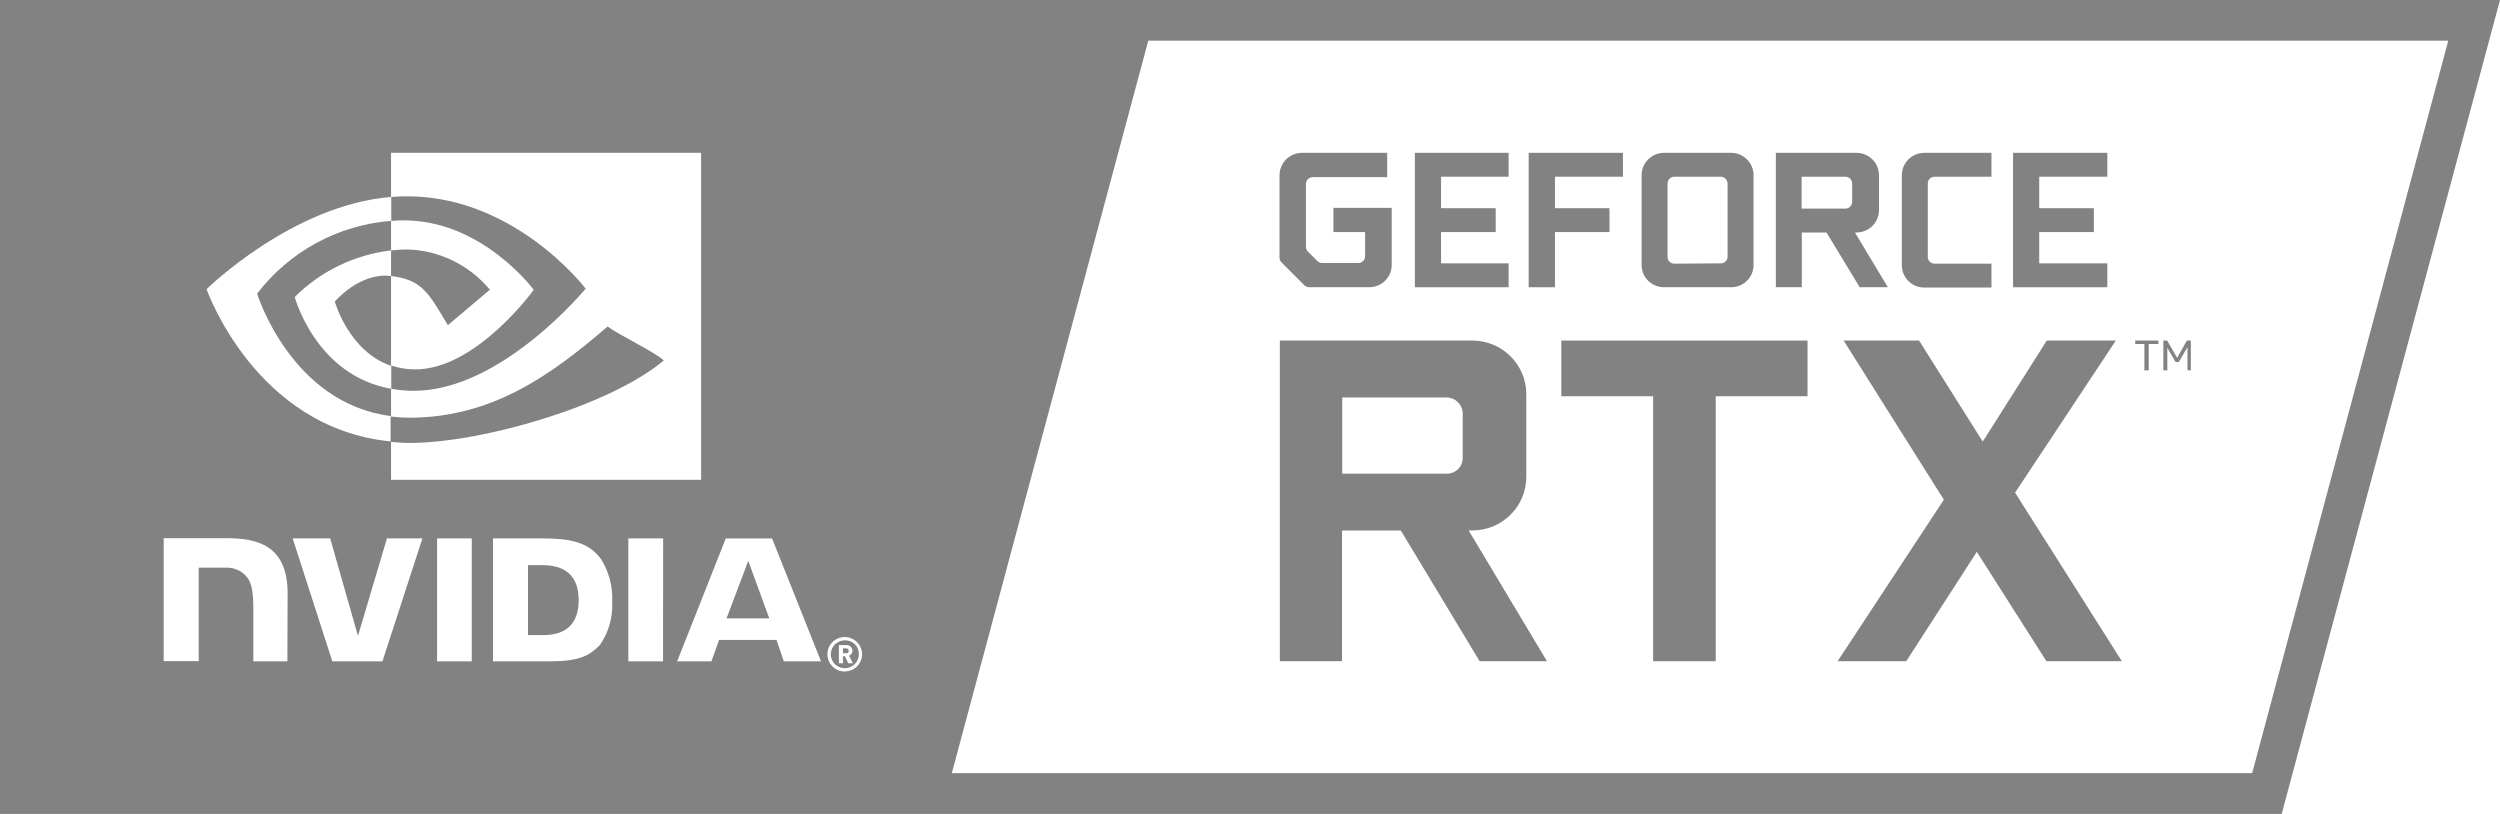 <svg width="129" height="42" viewBox="0 0 129 42" fill="none" xmlns="http://www.w3.org/2000/svg">
<path d="M27.991 29.162H27.246V32.771H28.018C29.131 32.771 29.859 32.268 29.859 30.964C29.859 29.66 29.108 29.162 27.991 29.162Z" fill="#828282"/>
<path d="M34.252 18.601C33.84 18.187 31.838 17.236 31.355 16.844C28.408 19.386 25.361 21.552 21.129 21.552C20.804 21.552 20.479 21.531 20.156 21.491V22.801C20.495 22.834 20.84 22.856 21.196 22.856C24.922 22.834 31.449 20.944 34.252 18.601Z" fill="#828282"/>
<path d="M20.629 11.374C24.805 11.246 27.54 14.955 27.54 14.955C27.54 14.955 24.582 19.061 21.424 19.061C21.004 19.061 20.587 18.994 20.189 18.862V20.061C20.575 20.131 20.965 20.166 21.357 20.166C25.883 20.166 30.22 14.894 30.22 14.894C30.22 14.894 26.445 9.92 20.64 10.136L20.189 10.163V11.396L20.629 11.374Z" fill="#828282"/>
<path d="M15.208 15.325C16.545 13.99 18.297 13.143 20.179 12.921V11.396C18.825 11.503 17.51 11.893 16.319 12.54C15.128 13.188 14.088 14.079 13.267 15.153C13.267 15.153 15.013 20.823 20.179 21.47V20.061C16.286 19.37 15.208 15.325 15.208 15.325Z" fill="#828282"/>
<path d="M20.173 14.242C18.544 14.043 17.276 15.562 17.276 15.562C17.276 15.562 17.988 18.127 20.178 18.878V14.242H20.173Z" fill="#828282"/>
<path d="M23.109 16.778L25.277 14.949C24.758 14.322 24.11 13.812 23.377 13.453C22.643 13.095 21.841 12.896 21.024 12.871C20.741 12.874 20.459 12.89 20.179 12.921V14.242C21.808 14.435 22.13 15.153 23.109 16.778Z" fill="#828282"/>
<path d="M0 0V42H117.735L129 0H0ZM20.178 10.163V7.886H36.176V24.758H20.178V22.779C13.161 22.105 10.659 14.921 10.659 14.921C10.659 14.921 15.08 10.572 20.178 10.163ZM14.829 34.125H13.072V31.362C13.072 30.472 12.961 29.986 12.678 29.704C12.549 29.569 12.394 29.462 12.222 29.391C12.049 29.319 11.864 29.285 11.677 29.29H10.253V34.114H8.446V27.77H11.677C13.239 27.77 14.841 28.107 14.841 30.616L14.829 34.125ZM19.734 34.125H17.148L15.102 27.781H17.037L18.471 32.81L19.967 27.781H21.797L19.734 34.125ZM24.343 34.125H22.553V27.781H24.343V34.125ZM30.949 33.291C30.393 33.843 29.898 34.125 28.347 34.125H25.439V27.781H27.957C29.386 27.781 30.343 27.952 31.005 28.836C31.423 29.496 31.626 30.268 31.588 31.047C31.634 31.845 31.409 32.635 30.949 33.291ZM34.213 34.125H32.422V27.781H34.218L34.213 34.125ZM40.446 34.125L40.068 33.02H37.104L36.709 34.125H34.941L37.449 27.786H39.84L42.364 34.125H40.446ZM43.61 34.65C43.432 34.654 43.257 34.606 43.107 34.511C42.957 34.416 42.839 34.279 42.768 34.118C42.696 33.956 42.675 33.776 42.707 33.603C42.738 33.429 42.821 33.268 42.945 33.141C43.068 33.014 43.227 32.927 43.401 32.89C43.575 32.853 43.756 32.869 43.921 32.935C44.086 33.001 44.227 33.114 44.328 33.26C44.428 33.406 44.482 33.578 44.483 33.755C44.484 33.987 44.394 34.211 44.23 34.378C44.067 34.544 43.844 34.64 43.61 34.645V34.65ZM116.211 39.895H49.114L59.251 2.1H126.331L116.211 39.895Z" fill="#828282"/>
<path d="M43.61 33.042C43.466 33.039 43.324 33.078 43.203 33.156C43.082 33.233 42.987 33.344 42.929 33.475C42.872 33.607 42.856 33.752 42.882 33.892C42.909 34.033 42.977 34.163 43.078 34.264C43.179 34.366 43.308 34.436 43.449 34.465C43.59 34.493 43.736 34.479 43.87 34.424C44.002 34.37 44.116 34.277 44.195 34.157C44.275 34.038 44.317 33.898 44.316 33.755C44.319 33.662 44.303 33.568 44.268 33.481C44.234 33.394 44.182 33.315 44.116 33.248C44.05 33.182 43.971 33.129 43.884 33.093C43.797 33.058 43.704 33.041 43.61 33.042ZM43.771 34.225L43.599 33.86H43.498V34.225H43.287V33.285H43.671C43.711 33.283 43.752 33.289 43.789 33.303C43.828 33.316 43.862 33.337 43.892 33.365C43.922 33.392 43.945 33.425 43.962 33.462C43.978 33.498 43.987 33.538 43.988 33.578C43.988 33.634 43.971 33.688 43.939 33.733C43.907 33.779 43.862 33.813 43.81 33.832L44.01 34.225H43.771Z" fill="#828282"/>
<path d="M37.488 31.909H39.695L38.611 28.941L37.488 31.909Z" fill="#828282"/>
<path d="M43.643 33.456H43.498V33.71H43.643C43.662 33.714 43.681 33.714 43.7 33.709C43.718 33.705 43.735 33.697 43.75 33.685C43.765 33.673 43.777 33.658 43.785 33.641C43.793 33.623 43.797 33.605 43.797 33.586C43.797 33.567 43.793 33.548 43.785 33.531C43.777 33.514 43.765 33.499 43.75 33.487C43.735 33.475 43.718 33.467 43.7 33.462C43.681 33.458 43.662 33.458 43.643 33.462V33.456Z" fill="#828282"/>
<path d="M79.824 34.119H76.349L72.284 27.377H69.248V34.119H66.04V17.573H75.976C76.714 17.573 77.421 17.864 77.942 18.383C78.464 18.901 78.757 19.604 78.757 20.336V24.608C78.757 25.341 78.464 26.044 77.942 26.562C77.421 27.08 76.714 27.371 75.976 27.371H75.782L79.824 34.119ZM69.26 24.442H74.653C74.762 24.443 74.871 24.422 74.971 24.381C75.072 24.339 75.164 24.278 75.241 24.201C75.317 24.123 75.378 24.032 75.418 23.931C75.459 23.83 75.478 23.722 75.476 23.613V21.359C75.479 21.138 75.394 20.925 75.24 20.765C75.086 20.606 74.875 20.514 74.653 20.508H69.26V24.442Z" fill="#828282"/>
<path d="M93.269 17.573V20.447H88.532V34.119H85.301V20.447H80.564V17.573H93.269Z" fill="#828282"/>
<path d="M105.613 17.573H109.177L103.978 25.421L109.489 34.119H105.596L102.004 28.477L98.362 34.119H94.82L100.303 25.785L95.132 17.573H99.024L102.31 22.785L105.613 17.573Z" fill="#828282"/>
<path d="M111.374 17.573V17.75H110.873V19.11H110.651V17.75H110.178V17.573H111.374ZM112.842 17.573H113.047V19.11H112.875V17.91L112.425 18.678H112.258L111.835 17.949V19.11H111.629V17.573H111.824L112.341 18.468L112.842 17.573Z" fill="#828282"/>
<path d="M66.023 9.046C66.023 8.894 66.052 8.743 66.11 8.603C66.168 8.462 66.254 8.334 66.362 8.226C66.47 8.118 66.598 8.033 66.74 7.974C66.881 7.916 67.032 7.886 67.186 7.886H71.578V9.14H67.742C67.649 9.14 67.56 9.176 67.494 9.24C67.427 9.304 67.389 9.391 67.386 9.483V12.738C67.387 12.829 67.423 12.915 67.486 12.981L67.975 13.467C68.008 13.501 68.048 13.528 68.092 13.546C68.136 13.565 68.183 13.573 68.231 13.572H70.094C70.139 13.572 70.185 13.563 70.227 13.546C70.269 13.528 70.307 13.502 70.339 13.47C70.371 13.438 70.397 13.399 70.414 13.357C70.431 13.315 70.439 13.27 70.438 13.224V11.975H68.804V10.726H71.812V13.672C71.812 13.977 71.69 14.269 71.473 14.485C71.256 14.7 70.962 14.821 70.655 14.821H67.558C67.465 14.822 67.375 14.786 67.308 14.722L66.124 13.539C66.059 13.474 66.024 13.387 66.023 13.296V9.046Z" fill="#828282"/>
<path d="M74.359 9.118V10.743H77.178V11.975H74.359V13.589H77.845V14.821H73.007V7.886H77.845V9.118H74.359Z" fill="#828282"/>
<path d="M80.236 14.821H78.879V7.886H83.744V9.118H80.236V10.743H83.049V11.975H80.236V14.821Z" fill="#828282"/>
<path d="M84.706 9.046C84.705 8.742 84.824 8.449 85.039 8.232C85.253 8.014 85.545 7.89 85.852 7.886H89.332C89.639 7.889 89.933 8.012 90.149 8.23C90.365 8.447 90.485 8.741 90.483 9.046V13.672C90.484 13.822 90.455 13.972 90.397 14.111C90.34 14.251 90.255 14.377 90.148 14.484C90.041 14.591 89.914 14.676 89.774 14.734C89.634 14.791 89.484 14.821 89.332 14.821H85.852C85.7 14.82 85.551 14.79 85.412 14.732C85.272 14.674 85.146 14.589 85.039 14.482C84.933 14.376 84.849 14.249 84.791 14.11C84.734 13.971 84.705 13.822 84.706 13.672V9.046ZM88.793 13.589C88.839 13.59 88.884 13.581 88.927 13.564C88.969 13.547 89.008 13.522 89.04 13.491C89.073 13.459 89.099 13.421 89.117 13.379C89.134 13.337 89.143 13.292 89.143 13.246V9.472C89.143 9.379 89.106 9.29 89.041 9.224C88.975 9.157 88.886 9.12 88.793 9.118H86.391C86.345 9.119 86.299 9.129 86.257 9.147C86.215 9.165 86.177 9.191 86.145 9.224C86.113 9.257 86.088 9.296 86.071 9.338C86.054 9.381 86.045 9.426 86.046 9.472V13.263C86.046 13.354 86.082 13.441 86.147 13.505C86.212 13.569 86.299 13.605 86.391 13.605L88.793 13.589Z" fill="#828282"/>
<path d="M97.412 14.821H95.96L94.248 11.997H92.974V14.821H91.634V7.886H95.793C95.947 7.886 96.098 7.916 96.239 7.974C96.381 8.033 96.509 8.118 96.617 8.226C96.725 8.334 96.811 8.462 96.869 8.603C96.927 8.743 96.956 8.894 96.956 9.046V10.837C96.956 10.989 96.927 11.14 96.869 11.28C96.811 11.421 96.725 11.549 96.617 11.657C96.509 11.765 96.381 11.851 96.239 11.909C96.098 11.967 95.947 11.997 95.793 11.997H95.716L97.412 14.821ZM92.963 10.765H95.226C95.318 10.764 95.406 10.726 95.47 10.661C95.535 10.596 95.571 10.508 95.571 10.417V9.472C95.572 9.426 95.563 9.381 95.546 9.338C95.529 9.296 95.504 9.257 95.472 9.224C95.44 9.191 95.402 9.165 95.36 9.147C95.318 9.129 95.272 9.119 95.226 9.118H92.963V10.765Z" fill="#828282"/>
<path d="M102.76 9.118H99.819C99.728 9.12 99.641 9.156 99.577 9.22C99.513 9.284 99.476 9.37 99.474 9.461V13.263C99.474 13.354 99.511 13.441 99.575 13.505C99.64 13.569 99.728 13.605 99.819 13.605H102.76V14.838H99.291C99.139 14.838 98.989 14.808 98.848 14.75C98.708 14.693 98.58 14.608 98.473 14.501C98.366 14.394 98.28 14.268 98.222 14.128C98.164 13.989 98.134 13.839 98.134 13.688V9.046C98.134 8.895 98.163 8.744 98.221 8.604C98.278 8.463 98.363 8.336 98.471 8.228C98.578 8.12 98.706 8.034 98.847 7.976C98.987 7.917 99.138 7.886 99.291 7.886H102.76V9.118Z" fill="#828282"/>
<path d="M105.224 9.118V10.743H108.043V11.975H105.224V13.589H108.738V14.821H103.873V7.886H108.738V9.118H105.224Z" fill="#828282"/>
</svg>
